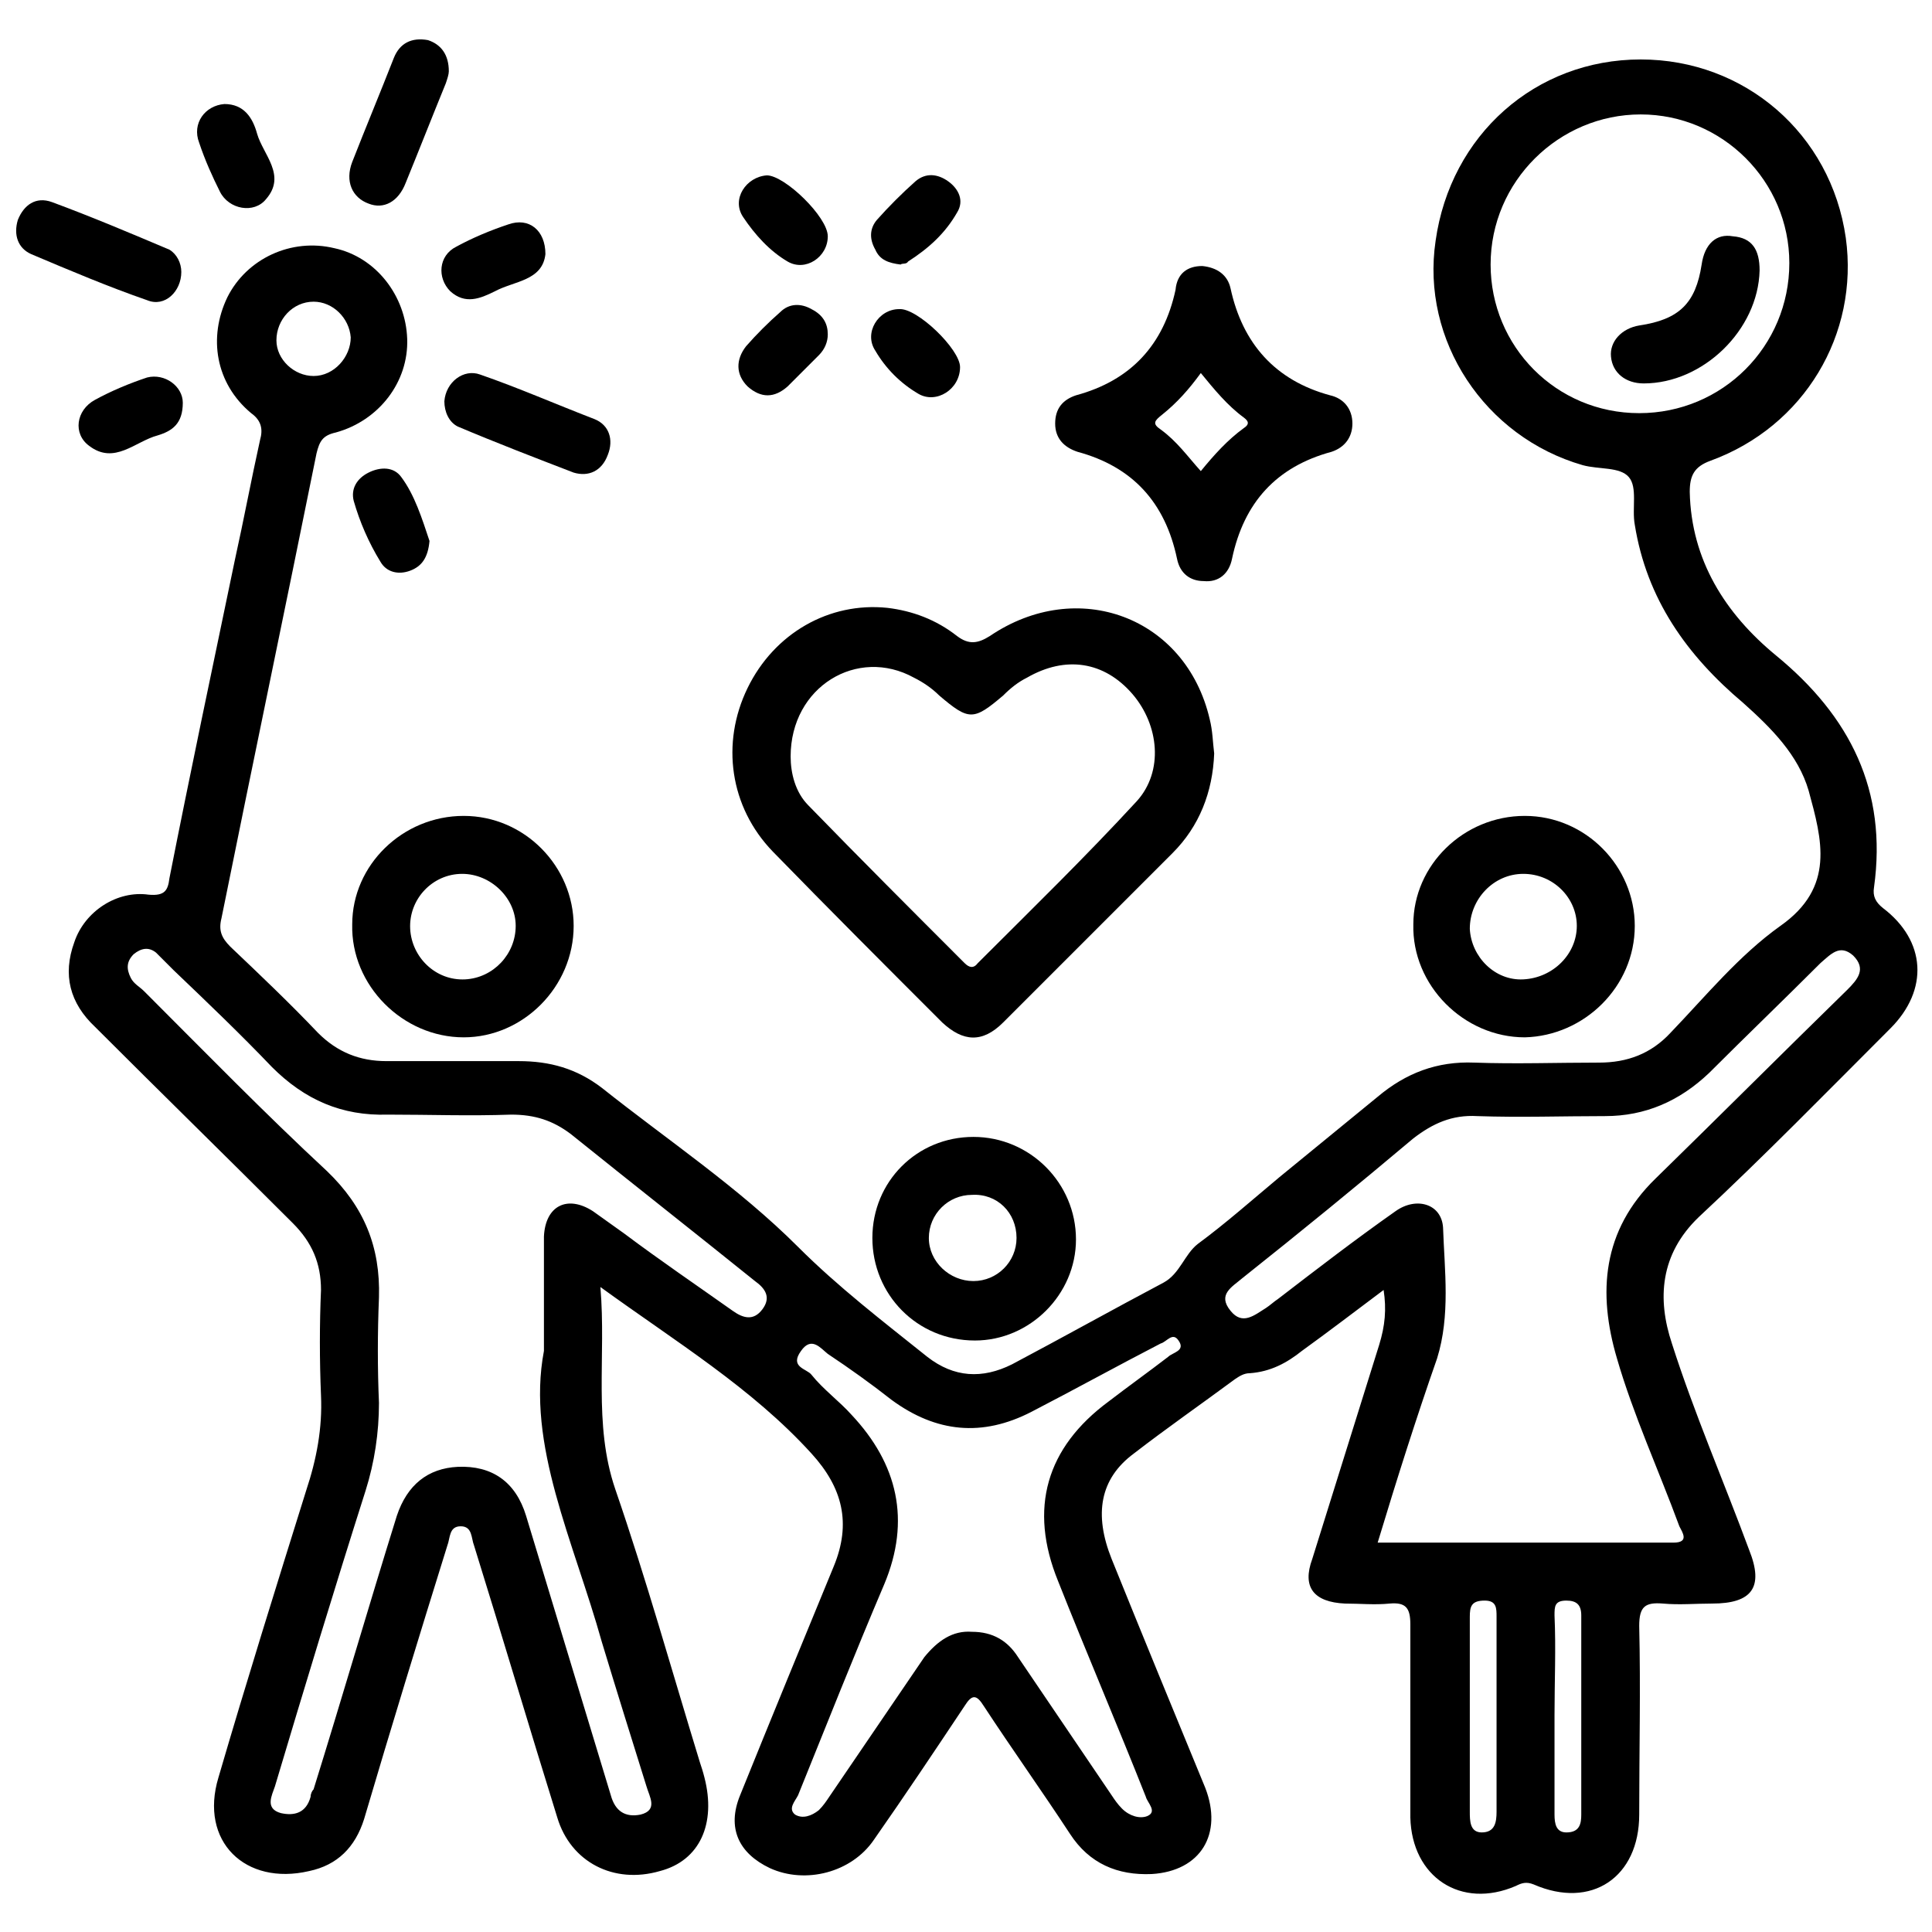 <svg
  width="0.5em"
  height="0.5em"
  fill="currentColor"
  viewBox="0 0 130 130"
  xmlns="http://www.w3.org/2000/svg"
    >
      <path
        d="M93.1,86.8c-2,1.5-3.7,2.8-5.5,4.1c-1,0.8-2.1,1.4-3.5,1.5c-0.4,0-0.7,0.2-1,0.4c-2.3,1.7-4.6,3.3-6.8,5
        c-2.3,1.7-2.7,4.1-1.5,7.1c2.1,5.2,4.2,10.3,6.3,15.4c1.2,3.1-0.3,5.6-3.6,5.8c-2.3,0.1-4.2-0.7-5.5-2.7c-1.9-2.9-3.9-5.7-5.8-8.6
        c-0.5-0.8-0.8-0.8-1.3,0c-2,3-4,6-6.1,9c-1.5,2.2-4.6,3-7,1.9c-2.1-1-2.9-2.7-2-4.9c2.1-5.2,4.2-10.3,6.3-15.4
        c1.2-2.9,0.6-5.3-1.5-7.6c-4-4.4-9.1-7.5-14.2-11.2c0.4,4.7-0.5,9.2,1,13.6c2.1,6.1,3.8,12.2,5.7,18.4c0.1,0.3,0.2,0.6,0.3,1
        c0.8,3.1-0.3,5.6-3,6.3c-3.1,0.9-6-0.6-6.9-3.6c-1.9-6.1-3.7-12.2-5.6-18.3c-0.2-0.5-0.1-1.3-0.9-1.3c-0.8,0-0.7,0.8-0.9,1.3
        c-1.9,6.1-3.8,12.3-5.6,18.4c-0.6,1.9-1.8,3.1-3.7,3.5c-4.3,1-7.4-2-6.1-6.3c1.9-6.5,3.9-12.9,5.9-19.3c0.7-2.1,1.1-4.2,1-6.4
        c-0.1-2.4-0.1-4.8,0-7.1c0-1.8-0.6-3.2-1.9-4.5c-4.4-4.4-8.9-8.8-13.3-13.2c-1.7-1.6-2.2-3.5-1.4-5.7c0.7-2.1,2.9-3.5,5-3.2
        c1.1,0.1,1.3-0.3,1.4-1.1c1.4-7.1,2.9-14.2,4.4-21.4c0.6-2.7,1.1-5.4,1.7-8.1c0.2-0.7,0.1-1.3-0.6-1.8c-2.4-2-2.9-5.1-1.6-7.8
        c1.3-2.6,4.3-4,7.2-3.3c2.8,0.6,4.8,3.2,4.9,6.1c0.1,2.9-1.9,5.5-4.8,6.3c-0.9,0.2-1.1,0.6-1.3,1.4c-2.1,10.4-4.3,20.9-6.4,31.3
        c-0.2,0.8,0,1.3,0.6,1.9c2,1.9,4,3.8,5.9,5.8c1.3,1.3,2.8,1.9,4.6,1.9c2.9,0,5.9,0,8.9,0c2.1,0,3.9,0.5,5.6,1.8
        c4.4,3.5,9.2,6.7,13.2,10.7c2.7,2.7,5.7,5,8.7,7.4c1.8,1.4,3.7,1.5,5.7,0.5c3.4-1.8,6.8-3.7,10.2-5.5c1.1-0.6,1.4-1.9,2.3-2.6
        c1.9-1.4,3.7-3,5.5-4.5c2.2-1.8,4.4-3.6,6.6-5.4c1.9-1.6,4-2.4,6.5-2.3c2.8,0.1,5.6,0,8.4,0c1.9,0,3.5-0.6,4.8-2
        c2.4-2.5,4.6-5.2,7.4-7.2c3.7-2.6,2.8-5.8,1.9-9.1c-0.7-2.4-2.5-4.2-4.4-5.9c-3.8-3.2-6.5-7-7.3-12c-0.2-1.1,0.2-2.5-0.4-3.2
        c-0.6-0.7-2-0.5-3.1-0.8c-6.6-1.9-10.9-8.4-9.9-15.1c1-7.1,6.7-12.2,13.8-12.2c7,0,12.8,5,13.8,12c0.9,6.5-2.8,12.7-9.1,15
        c-1.1,0.4-1.4,1-1.4,2.1c0.1,4.6,2.4,8.2,5.8,11c5,4.1,7.5,9.1,6.6,15.6c-0.1,0.6,0.1,1,0.6,1.4c2.9,2.2,3.1,5.5,0.5,8.1
        c-4.3,4.3-8.5,8.6-12.9,12.7c-2.6,2.5-2.8,5.5-1.8,8.5c1.5,4.7,3.5,9.3,5.2,13.9c1,2.5,0.2,3.6-2.5,3.6c-1.1,0-2.2,0.1-3.3,0
        c-1.2-0.1-1.6,0.2-1.6,1.5c0.1,4.2,0,8.5,0,12.7c0,4.2-3.2,6.4-7.1,4.7c-0.5-0.2-0.8-0.1-1.2,0.1c-3.7,1.6-7-0.6-7.1-4.6
        c0-4.3,0-8.7,0-13c0-1.1-0.3-1.5-1.4-1.4c-1,0.1-2,0-3,0c-2.1-0.1-2.9-1.1-2.2-3c1.5-4.8,3-9.6,4.5-14.4
        C93.2,89.2,93.3,88.1,93.1,86.8z M92.7,103.8c6.8,0,13.3,0,19.9,0c1.1,0,0.6-0.7,0.4-1.1c-1.4-3.8-3.1-7.5-4.2-11.3
        c-1.3-4.4-1-8.6,2.6-12.1c4.3-4.2,8.6-8.5,12.9-12.7c0.7-0.7,1.3-1.4,0.4-2.3c-0.9-0.8-1.5-0.1-2.2,0.5c-2.5,2.5-5,4.9-7.5,7.4
        c-2,1.9-4.3,2.9-7,2.9c-2.9,0-5.7,0.1-8.6,0c-1.7-0.1-3,0.5-4.3,1.5c-3.8,3.2-7.6,6.3-11.5,9.4c-0.7,0.6-1.7,1.1-0.8,2.2
        c0.8,1,1.6,0.3,2.4-0.2c0.3-0.2,0.5-0.4,0.8-0.6c2.6-2,5.2-4,7.9-5.9c1.4-1,3.1-0.5,3.2,1.1c0.1,2.9,0.5,5.9-0.4,8.8
        C95.3,95.4,94,99.5,92.7,103.8z M36.6,90.9c0-3.3,0-5.5,0-7.7c0.1-2.1,1.6-2.8,3.3-1.7c0.7,0.5,1.4,1,2.1,1.5
        c2.4,1.8,4.9,3.5,7.3,5.2c0.7,0.5,1.4,0.7,2-0.1c0.6-0.8,0.2-1.4-0.5-1.9c-4.1-3.3-8.3-6.6-12.4-9.9C37.2,75.4,36,75,34.4,75
        c-2.8,0.1-5.5,0-8.3,0c-3.1,0.1-5.6-1-7.8-3.2c-2.1-2.2-4.4-4.4-6.6-6.5c-0.4-0.4-0.8-0.8-1.2-1.2C10,63.7,9.5,63.8,9,64.2
        c-0.5,0.5-0.5,1-0.2,1.6c0.2,0.4,0.6,0.6,0.9,0.9c4.1,4.1,8.1,8.2,12.3,12.1c2.5,2.4,3.6,5.1,3.5,8.5c-0.1,2.4-0.1,4.8,0,7.1
        c0,2-0.3,4-0.9,5.9c-2.1,6.6-4.1,13.2-6.1,19.9c-0.2,0.6-0.7,1.5,0.4,1.8c0.9,0.2,1.7,0,2-1.1c0-0.2,0.1-0.4,0.2-0.5
        c1.9-6.1,3.7-12.3,5.6-18.4c0.7-2.1,2.1-3.2,4.1-3.3c2.3-0.1,3.9,1,4.6,3.3c1.9,6.3,3.8,12.5,5.7,18.8c0.3,1.1,1,1.5,2,1.3
        c1.2-0.3,0.6-1.2,0.4-1.9c-1-3.2-2-6.4-3-9.7C38.6,103.7,35.4,97.2,36.6,90.9z M65.4,109.8c1.4,0,2.4,0.6,3.1,1.7
        c2.1,3.1,4.2,6.2,6.3,9.3c0.2,0.3,0.4,0.6,0.7,0.9c0.5,0.5,1.2,0.7,1.7,0.5c0.7-0.3,0-0.9-0.1-1.3c-1.9-4.8-4-9.7-5.9-14.5
        c-2-4.9-0.8-9,3.4-12.1c1.3-1,2.7-2,4-3c0.3-0.3,1.2-0.4,0.7-1.1c-0.4-0.6-0.8,0.1-1.2,0.2c-2.9,1.5-5.8,3.1-8.7,4.6
        c-3.3,1.7-6.4,1.4-9.4-0.8c-1.4-1.1-2.8-2.1-4.3-3.1c-0.5-0.4-1.1-1.2-1.8-0.2c-0.8,1.1,0.4,1.2,0.7,1.6c0.8,1,1.9,1.8,2.7,2.7
        c3.1,3.3,4,7.1,2.2,11.4c-2,4.7-3.9,9.5-5.8,14.2c-0.2,0.4-0.7,0.9-0.2,1.3c0.5,0.3,1.1,0.1,1.6-0.3c0.3-0.3,0.5-0.6,0.7-0.9
        c2.1-3.1,4.3-6.3,6.4-9.4C63.1,110.4,64.1,109.7,65.4,109.8z M120.4,17.7c0-5.5-4.5-10-10-10c-5.5,0-10.1,4.5-10.1,10.1
        c0,5.5,4.4,10,10,10C115.9,27.8,120.4,23.3,120.4,17.7z M104.6,115.4c0,2.2,0,4.5,0,6.7c0,0.6,0.1,1.2,0.8,1.2c0.9,0,1-0.6,1-1.2
        c0-4.5,0-8.9,0-13.4c0-0.7-0.3-1-1-1c-0.8,0-0.8,0.4-0.8,1C104.7,110.9,104.6,113.2,104.6,115.4z M100.7,115.5c0-2.2,0-4.5,0-6.7
        c0-0.6,0-1.1-0.8-1.1c-0.9,0-1,0.4-1,1.1c0,4.4,0,8.7,0,13.1c0,0.6,0,1.4,0.8,1.4c0.9,0,1-0.7,1-1.4
        C100.7,119.8,100.7,117.7,100.7,115.5z M21.1,25.3c1.4,0,2.5-1.3,2.5-2.6c-0.1-1.3-1.2-2.4-2.5-2.4c-1.4,0-2.5,1.2-2.5,2.6
        C18.6,24.2,19.8,25.3,21.1,25.3z"
      />
      <path
        d="M81.7,50.7c-0.1,2.6-1,4.9-2.8,6.7c-3.8,3.8-7.6,7.6-11.4,11.4c-1.4,1.4-2.7,1.3-4.1,0C59.6,65,55.8,61.2,52,57.3
        c-2.9-3-3.5-7.3-1.7-11c1.8-3.7,5.5-5.8,9.4-5.4c1.7,0.2,3.3,0.8,4.7,1.9c0.8,0.6,1.4,0.5,2.2,0c5.9-4,13.2-1.3,14.8,5.6
        C81.6,49.2,81.6,49.9,81.7,50.7z M53.2,50.9c0,1.1,0.3,2.4,1.2,3.3c3.5,3.6,7,7.1,10.5,10.6c0.3,0.3,0.6,0.4,0.9,0
        c3.6-3.6,7.2-7.1,10.7-10.9c1.8-2,1.5-5.1-0.3-7.2c-1.9-2.2-4.5-2.6-7.1-1.1c-0.6,0.3-1.1,0.7-1.6,1.2c-2,1.7-2.3,1.7-4.3,0
        c-0.5-0.5-1.1-0.9-1.7-1.2C57.7,43.5,53.2,46.2,53.2,50.9z"
      />
      <path
        d="M80.9,17.9c1,0.1,1.7,0.6,1.9,1.5c0.8,3.7,3,6.2,6.7,7.2c0.9,0.2,1.5,0.9,1.5,1.9c0,0.9-0.5,1.6-1.4,1.9
        c-3.7,1-5.9,3.4-6.7,7.2c-0.2,1-0.9,1.6-1.9,1.5c-0.9,0-1.6-0.5-1.8-1.5c-0.8-3.8-3-6.2-6.7-7.2c-0.9-0.3-1.5-0.9-1.5-1.9
        c0-1,0.5-1.6,1.4-1.9c3.7-1,5.9-3.4,6.7-7.1C79.2,18.4,79.9,17.9,80.9,17.9z M80.8,31.7c0.9-1.1,1.8-2.1,2.9-2.9
        c0.3-0.2,0.4-0.4,0-0.7c-1.1-0.8-2-1.9-2.9-3c-0.8,1.1-1.6,2-2.6,2.8c-0.5,0.4-0.7,0.6-0.1,1C79.2,29.7,79.9,30.7,80.8,31.7z"
      />
      <path
        d="M102.6,54.9c4.1,0,7.4,3.4,7.4,7.4c0,4.1-3.4,7.4-7.4,7.5c-4.1,0-7.6-3.5-7.5-7.6C95.1,58.2,98.5,54.9,102.6,54.9z
        M106.1,62.3c0-1.9-1.6-3.5-3.6-3.5c-2,0-3.6,1.7-3.6,3.7c0.1,1.9,1.7,3.5,3.6,3.4C104.5,65.8,106.1,64.2,106.1,62.3z"
      />
      <path
        d="M31.2,54.9c4.1,0,7.4,3.4,7.4,7.4c0,4.1-3.4,7.5-7.4,7.5c-4.1,0-7.6-3.5-7.5-7.6C23.7,58.2,27.1,54.9,31.2,54.9z
        M34.7,62.3c0-1.9-1.7-3.5-3.6-3.5c-2,0-3.6,1.7-3.5,3.7c0.1,1.9,1.7,3.5,3.7,3.4C33.2,65.8,34.7,64.2,34.7,62.3z"
      />
      <path
        d="M58.7,83.3c0-3.8,3-6.8,6.8-6.8c3.8,0,6.9,3.1,6.9,6.9c0,3.7-3.1,6.8-6.8,6.8C61.7,90.2,58.7,87.1,58.7,83.3z M65.5,86.2
        c1.6,0,2.9-1.3,2.9-2.9c0-1.7-1.3-3-3-2.9c-1.6,0-2.9,1.3-2.9,2.9C62.5,84.9,63.9,86.2,65.5,86.2z"
      />
      <path
        d="M12.2,18.3c0,1.3-1.1,2.4-2.3,1.9c-2.6-0.9-5.2-2-7.8-3.1c-0.9-0.4-1.2-1.3-0.9-2.3c0.4-1,1.2-1.6,2.3-1.2
        c2.7,1,5.3,2.1,7.9,3.2C11.9,17.1,12.2,17.7,12.2,18.3z"
      />
      <path
        d="M29.9,27c0.1-1.3,1.3-2.2,2.4-1.8c2.6,0.9,5.1,2,7.7,3c1,0.4,1.3,1.4,0.9,2.4c-0.4,1.1-1.3,1.5-2.3,1.2
        c-2.6-1-5.2-2-7.8-3.1C30.2,28.4,29.9,27.7,29.9,27z"
      />
      <path
        d="M30.2,4.8c0,0.2-0.1,0.5-0.2,0.8c-0.9,2.2-1.8,4.5-2.7,6.7c-0.5,1.3-1.5,1.8-2.5,1.4c-1.1-0.4-1.6-1.5-1.1-2.8
        c0.9-2.3,1.9-4.7,2.8-7c0.4-1,1.2-1.4,2.3-1.2C29.7,3,30.2,3.7,30.2,4.8z"
      />
      <path
        d="M12.3,27.1c0,1.4-0.7,1.9-1.7,2.2c-1.5,0.4-2.9,2-4.6,0.7c-1.1-0.8-0.9-2.4,0.4-3.1c1.1-0.6,2.3-1.1,3.5-1.5
        C11.1,25.1,12.3,26,12.3,27.1z"
      />
      <path
        d="M28.9,36.4c-0.1,1.1-0.5,1.7-1.3,2c-0.8,0.3-1.6,0.1-2-0.6c-0.8-1.3-1.4-2.7-1.8-4.1c-0.2-0.8,0.2-1.5,1-1.9
        c0.8-0.4,1.7-0.4,2.2,0.3C27.9,33.3,28.4,34.9,28.9,36.4z"
      />
      <path
        d="M36.7,17.1c-0.2,1.8-2.1,1.8-3.4,2.5c-1,0.5-2,0.9-3,0c-0.9-0.9-0.8-2.4,0.4-3c1.1-0.6,2.3-1.1,3.5-1.5
        C35.6,14.6,36.7,15.5,36.7,17.1z"
      />
      <path
        d="M15.1,7C16.4,7,17,7.9,17.3,9c0.4,1.4,2,2.8,0.6,4.4c-0.8,1-2.5,0.7-3.1-0.5c-0.5-1-1-2.1-1.4-3.3
        C12.9,8.3,13.8,7.1,15.1,7z"
      />
      <path d="M64.6,24.7c0,1.5-1.6,2.5-2.8,1.8c-1.2-0.7-2.2-1.7-2.9-2.9c-0.8-1.2,0.2-2.8,1.6-2.8C61.7,20.7,64.6,23.5,64.6,24.7z" />
      <path
        d="M55.7,22.5c0,0.5-0.2,1-0.6,1.4c-0.7,0.7-1.4,1.4-2.1,2.1c-0.9,0.8-1.8,0.8-2.7,0c-0.8-0.8-0.8-1.8-0.1-2.7
        c0.7-0.8,1.5-1.6,2.3-2.3c0.6-0.6,1.4-0.6,2.1-0.2C55.4,21.2,55.7,21.8,55.7,22.5z"
      />
      <path d="M55.7,15.9c0,1.4-1.5,2.4-2.7,1.7c-1.2-0.7-2.2-1.8-3-3c-0.8-1.2,0.2-2.7,1.6-2.8C52.8,11.8,55.7,14.6,55.7,15.9z" />
      <path
        d="M60.6,17.8c-0.8-0.1-1.4-0.3-1.7-1c-0.4-0.7-0.4-1.4,0.1-2c0.8-0.9,1.7-1.8,2.6-2.6c0.7-0.6,1.5-0.5,2.2,0
        c0.7,0.5,1.1,1.3,0.6,2.1c-0.8,1.4-1.9,2.4-3.3,3.3C61,17.8,60.7,17.7,60.6,17.8z"
      />
      <path
        d="M118.4,18.2c-0.1,4-3.8,7.6-7.8,7.6c-1.2,0-2.1-0.7-2.2-1.8c-0.1-1,0.7-1.9,1.9-2.1c2.7-0.4,3.8-1.5,4.2-4.1
        c0.2-1.4,1-2.1,2.1-1.9C117.9,16,118.4,16.8,118.4,18.2z"
      />
    </svg>